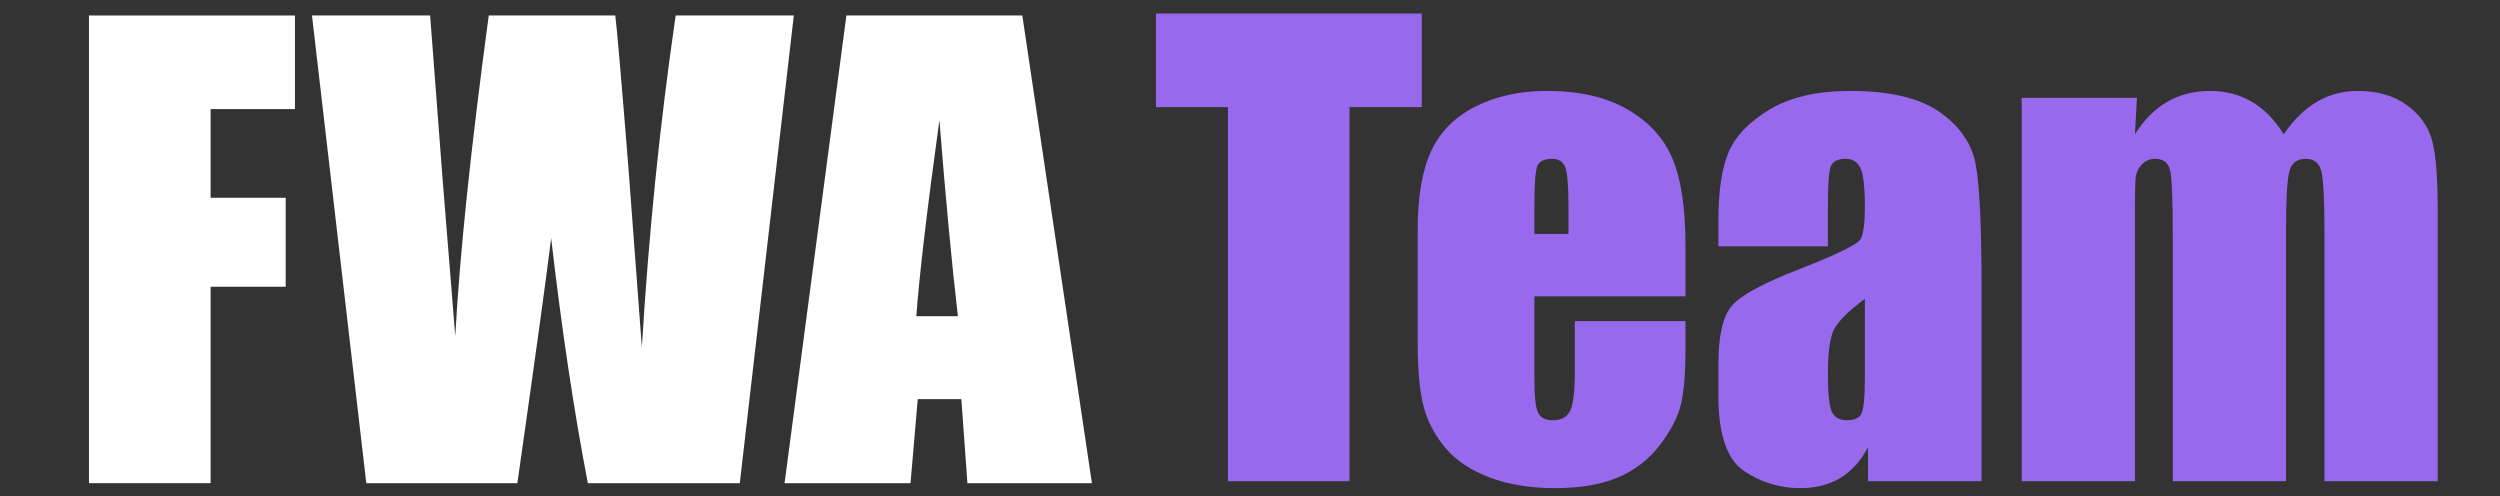 <?xml version="1.0" encoding="UTF-8" standalone="no"?>
<!DOCTYPE svg PUBLIC "-//W3C//DTD SVG 1.1//EN" "http://www.w3.org/Graphics/SVG/1.1/DTD/svg11.dtd">
<!-- Created with Vectornator (http://vectornator.io/) -->
<svg height="100%" stroke-miterlimit="10" style="fill-rule:nonzero;clip-rule:evenodd;stroke-linecap:round;stroke-linejoin:round;" version="1.1" viewBox="0 0 131 26" width="100%" xml:space="preserve" xmlns="http://www.w3.org/2000/svg" xmlns:vectornator="http://vectornator.io" xmlns:xlink="http://www.w3.org/1999/xlink">
<rect x="0" y="0" width="131" height="26" fill="#333333" stroke="none"/>
<defs>
<clipPath id="TextBounds">
<rect height="39" width="282.551" x="58.891" y="-5.785"/>
</clipPath>
<clipPath id="TextBounds_2">
<rect height="39" width="56.645" x="1.891" y="-5.682"/>
</clipPath>
</defs>
<g id="Katman-1" vectornator:layerName="Katman 1">
<g fill="#9869ec" opacity="1" stroke="none">
<path clip-path="url(#TextBounds)" d="M74.499 0.709L74.499 5.613L70.715 5.613L70.715 25.215L64.342 25.215L64.342 5.613L60.573 5.613L60.573 0.709L74.499 0.709Z"/>
<path clip-path="url(#TextBounds)" d="M88.319 15.527L80.402 15.527L80.402 19.872C80.402 20.78 80.468 21.365 80.599 21.628C80.73 21.89 80.982 22.021 81.356 22.021C81.82 22.021 82.13 21.847 82.287 21.499C82.443 21.151 82.521 20.477 82.521 19.478L82.521 16.829L88.319 16.829L88.319 18.313C88.319 19.554 88.24 20.508 88.084 21.174C87.928 21.84 87.562 22.551 86.987 23.308C86.411 24.065 85.682 24.632 84.799 25.011C83.916 25.389 82.809 25.578 81.477 25.578C80.185 25.578 79.045 25.392 78.056 25.018C77.067 24.645 76.297 24.133 75.748 23.482C75.198 22.831 74.817 22.114 74.605 21.332C74.393 20.55 74.287 19.413 74.287 17.919L74.287 12.061C74.287 10.305 74.524 8.92 74.998 7.906C75.473 6.892 76.25 6.115 77.329 5.575C78.409 5.035 79.65 4.765 81.053 4.765C82.769 4.765 84.184 5.091 85.299 5.742C86.414 6.393 87.196 7.255 87.645 8.33C88.094 9.405 88.319 10.916 88.319 12.864L88.319 15.527ZM82.188 12.258L82.188 10.79C82.188 9.75 82.133 9.079 82.022 8.777C81.911 8.474 81.684 8.322 81.341 8.322C80.917 8.322 80.654 8.451 80.553 8.708C80.453 8.966 80.402 9.66 80.402 10.79L80.402 12.258L82.188 12.258Z"/>
<path clip-path="url(#TextBounds)" d="M95.781 12.909L90.044 12.909L90.044 11.562C90.044 10.008 90.223 8.809 90.582 7.967C90.94 7.124 91.659 6.38 92.739 5.734C93.818 5.088 95.221 4.765 96.947 4.765C99.015 4.765 100.574 5.131 101.624 5.863C102.673 6.594 103.304 7.492 103.516 8.557C103.728 9.622 103.834 11.814 103.834 15.134L103.834 25.215L97.885 25.215L97.885 23.429C97.512 24.145 97.03 24.683 96.439 25.041C95.849 25.399 95.145 25.578 94.328 25.578C93.258 25.578 92.277 25.278 91.384 24.678C90.491 24.077 90.044 22.763 90.044 20.735L90.044 19.085C90.044 17.581 90.281 16.557 90.756 16.012C91.23 15.467 92.406 14.831 94.282 14.105C96.291 13.318 97.365 12.788 97.507 12.515C97.648 12.243 97.719 11.688 97.719 10.85C97.719 9.801 97.64 9.117 97.484 8.799C97.328 8.481 97.068 8.322 96.704 8.322C96.291 8.322 96.033 8.456 95.932 8.724C95.832 8.991 95.781 9.685 95.781 10.805L95.781 12.909ZM97.719 15.664C96.74 16.38 96.172 16.981 96.016 17.465C95.859 17.949 95.781 18.646 95.781 19.554C95.781 20.593 95.849 21.264 95.985 21.567C96.122 21.87 96.391 22.021 96.795 22.021C97.179 22.021 97.428 21.903 97.544 21.666C97.66 21.428 97.719 20.805 97.719 19.796L97.719 15.664Z"/>
<path clip-path="url(#TextBounds)" d="M111.977 5.129L111.871 7.036C112.346 6.279 112.911 5.711 113.567 5.333C114.223 4.955 114.969 4.765 115.807 4.765C117.442 4.765 118.728 5.522 119.667 7.036C120.181 6.279 120.762 5.711 121.407 5.333C122.053 4.955 122.77 4.765 123.557 4.765C124.596 4.765 125.457 5.018 126.138 5.522C126.819 6.027 127.255 6.645 127.447 7.376C127.639 8.108 127.735 9.296 127.735 10.941L127.735 25.215L121.801 25.215L121.801 12.122C121.801 10.406 121.743 9.344 121.627 8.935C121.511 8.527 121.241 8.322 120.817 8.322C120.383 8.322 120.103 8.524 119.977 8.928C119.851 9.332 119.788 10.396 119.788 12.122L119.788 25.215L113.854 25.215L113.854 12.455C113.854 10.487 113.806 9.306 113.71 8.913C113.615 8.519 113.35 8.322 112.916 8.322C112.643 8.322 112.411 8.426 112.219 8.633C112.028 8.84 111.922 9.092 111.902 9.39C111.881 9.687 111.871 10.32 111.871 11.289L111.871 25.215L105.938 25.215L105.938 5.129L111.977 5.129Z"/>
</g>
<g fill="#ffffff" opacity="1" stroke="none">
<path clip-path="url(#TextBounds_2)" d="M4.662 0.812L15.455 0.812L15.455 5.716L11.035 5.716L11.035 10.363L14.97 10.363L14.97 15.025L11.035 15.025L11.035 25.318L4.662 25.318L4.662 0.812Z"/>
<path clip-path="url(#TextBounds_2)" d="M41.596 0.812L38.765 25.318L30.803 25.318C30.077 21.554 29.436 17.275 28.881 12.482C28.629 14.531 28.038 18.809 27.11 25.318L19.194 25.318L16.348 0.812L22.539 0.812L23.19 9.364L23.856 17.613C24.088 13.345 24.673 7.744 25.611 0.812L32.241 0.812C32.332 1.528 32.564 4.222 32.938 8.895L33.634 18.204C33.987 12.28 34.578 6.483 35.405 0.812L41.596 0.812Z"/>
<path clip-path="url(#TextBounds_2)" d="M53.569 0.812L57.217 25.318L50.693 25.318L50.375 20.913L48.09 20.913L47.711 25.318L41.111 25.318L44.351 0.812L53.569 0.812ZM50.194 16.569C49.871 13.794 49.548 10.368 49.225 6.291C48.579 10.973 48.175 14.399 48.014 16.569L50.194 16.569Z"/>
</g>
</g>
</svg>

